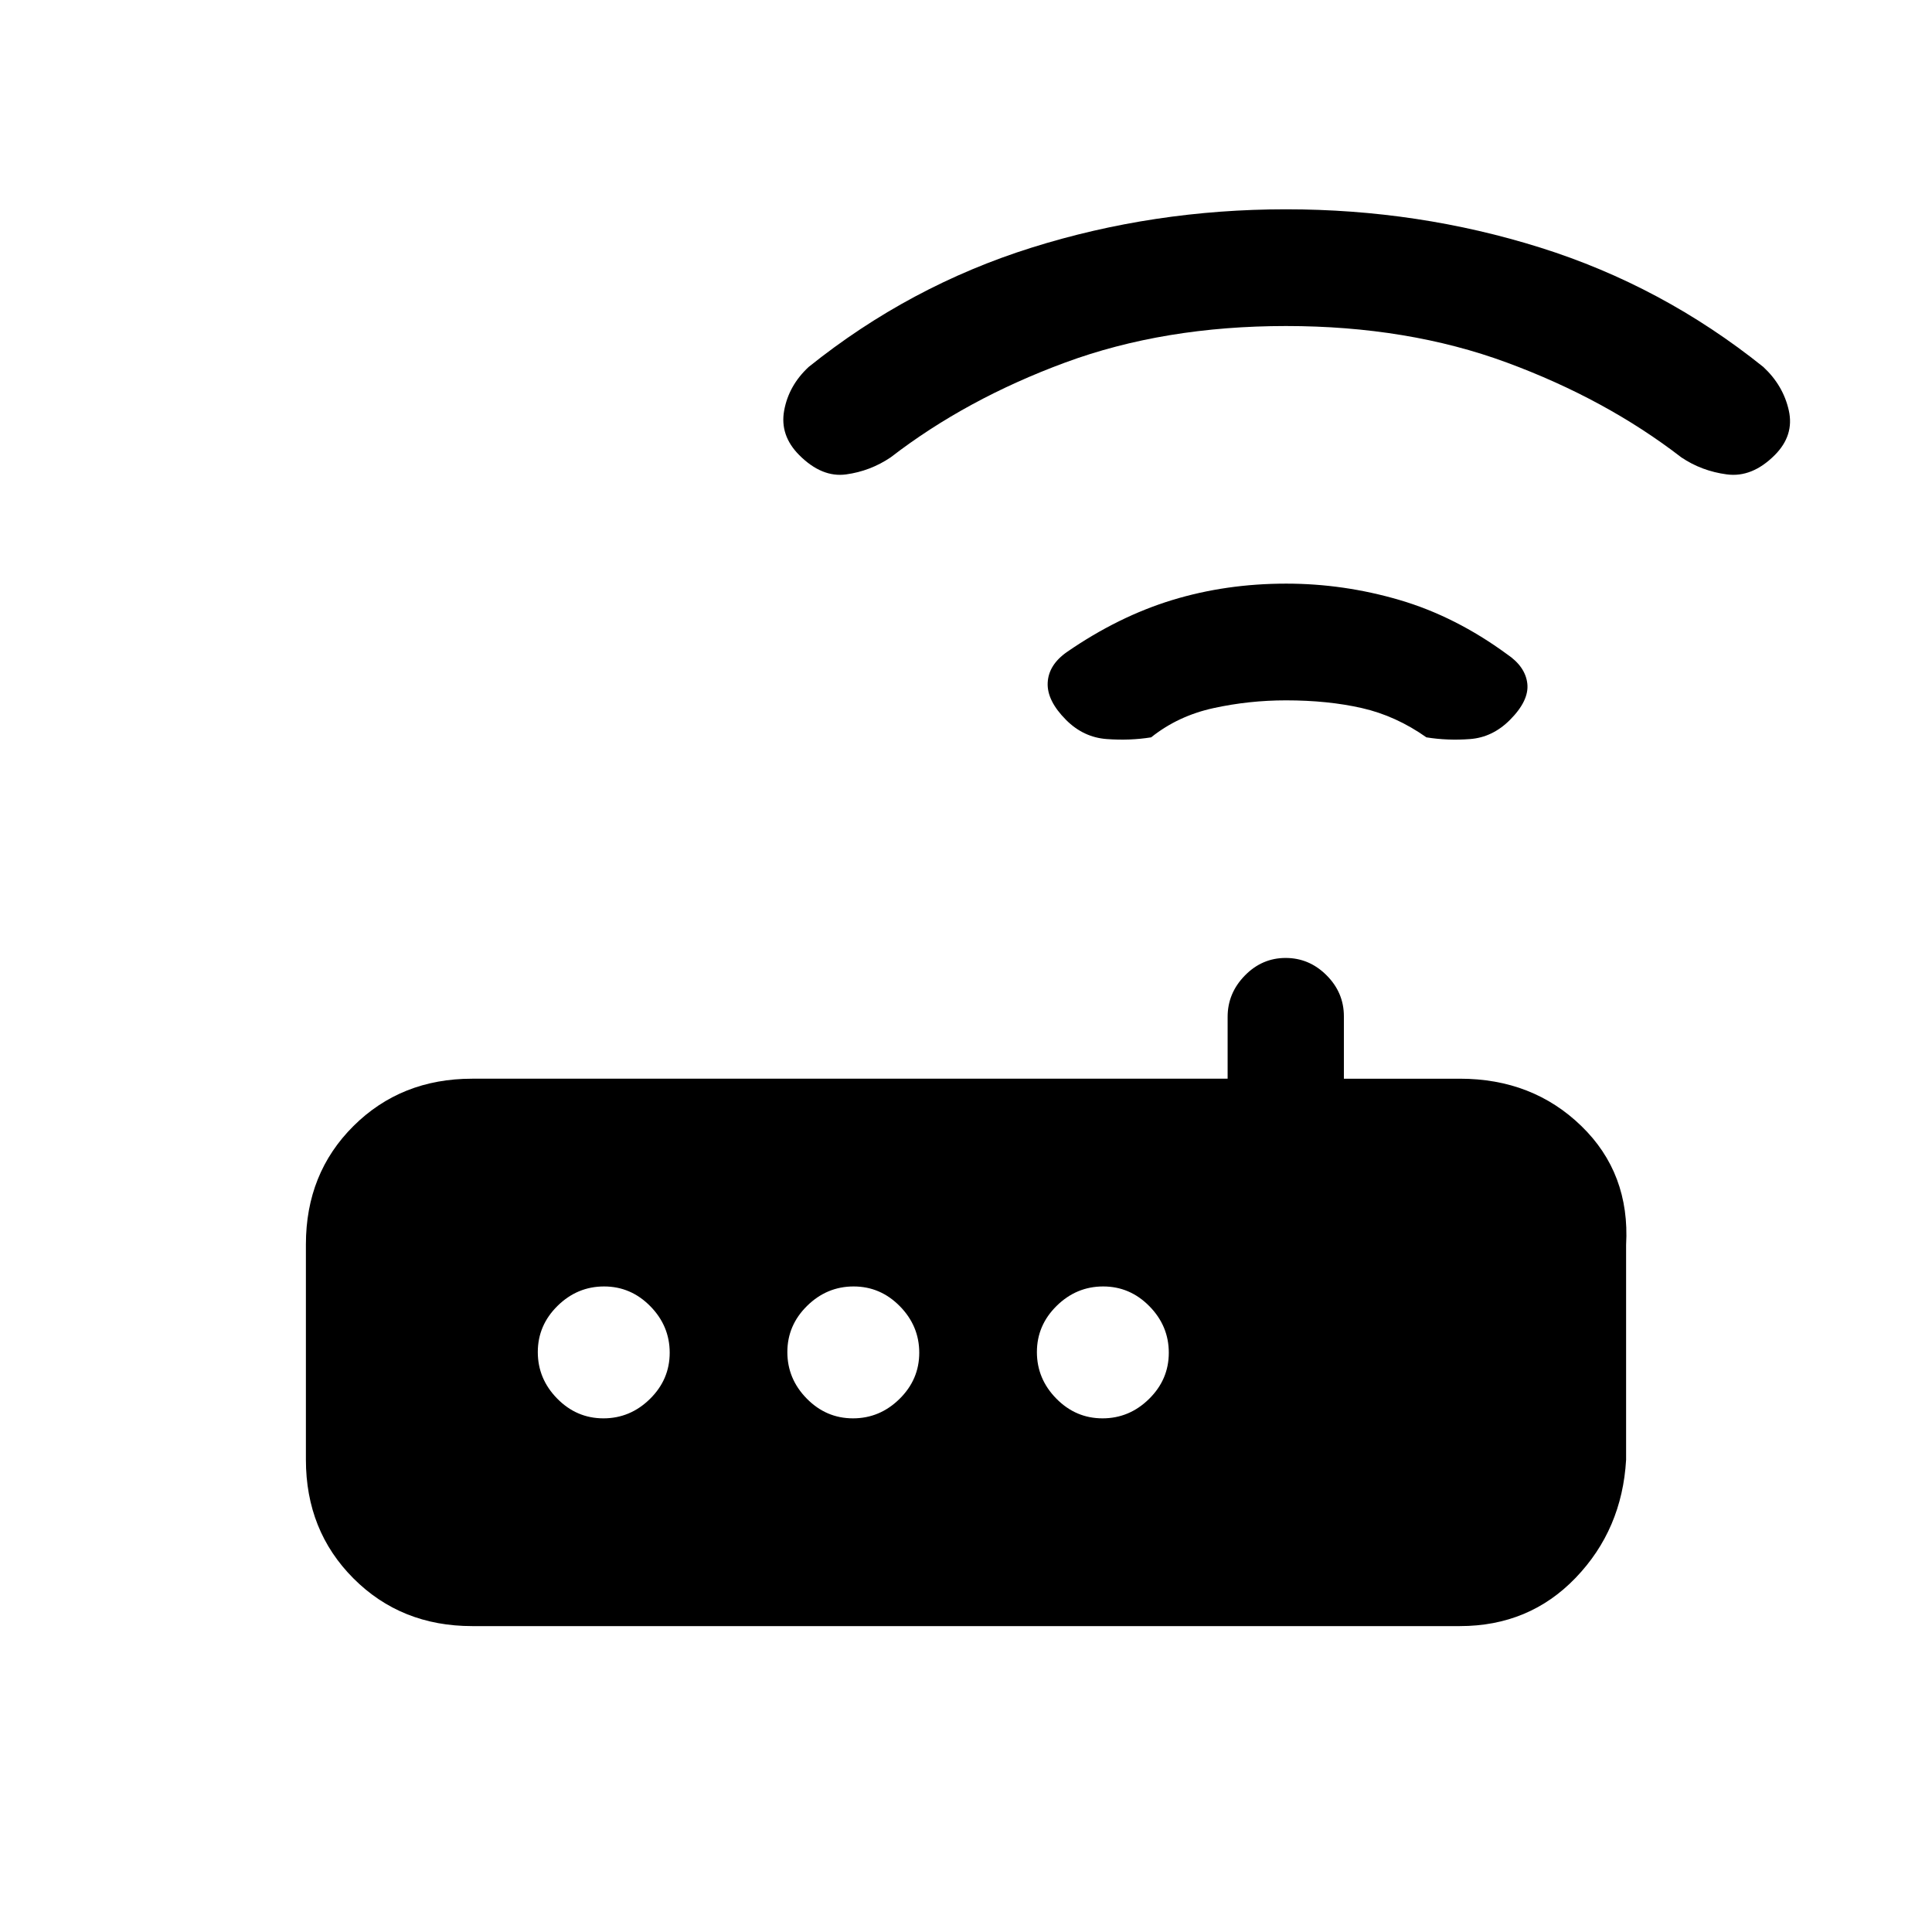<svg xmlns="http://www.w3.org/2000/svg" height="20" viewBox="0 -960 960 960" width="20"><path d="M234.62-152q-35.32 0-58.97-23.68Q152-199.35 152-234.7v-106.95q0-35.35 23.65-58.85t58.97-23.5H610v-30.74q0-11.76 8.55-20.51 8.54-8.75 20.27-8.75 11.72 0 20.33 8.6 8.62 8.6 8.62 20.4v31h57.61q36.15 0 60.38 23.5Q810-377 808-341.38v106.76Q806-200 782.94-176t-57.56 24H234.62Zm65.22-103.23q13.31 0 23.12-9.65t9.81-22.96q0-13.31-9.65-23.12t-22.96-9.81q-13.31 0-23.12 9.65t-9.81 22.96q0 13.31 9.65 23.12t22.96 9.81Zm124 0q13.31 0 23.12-9.65t9.81-22.96q0-13.31-9.65-23.12t-22.96-9.81q-13.31 0-23.12 9.65t-9.81 22.96q0 13.31 9.65 23.12t22.96 9.81Zm124 0q13.31 0 23.12-9.65t9.81-22.96q0-13.31-9.65-23.12t-22.96-9.81q-13.31 0-23.12 9.65t-9.81 22.96q0 13.31 9.65 23.12t22.96 9.81ZM639-612q-18.34 0-35.98 3.85-17.64 3.84-31.02 14.53-10.54 1.7-22.08.85t-20.15-9.46q-9.62-9.62-9.18-18.53.43-8.92 9.64-15.32 25.54-17.61 52.27-25.77 26.73-8.15 56.61-8.15 28.61 0 56.37 8.15 27.75 8.16 53.37 26.94 9.14 6.17 10.07 14.62.93 8.44-8.69 18.06-8.61 8.61-19.77 9.46-11.15.85-21.69-.85-15.15-10.69-32.01-14.53Q659.9-612 639-612Zm0-186q-60.53 0-109.73 18.15-49.19 18.16-86.69 47.1-10.12 6.83-22.16 8.48-12.04 1.65-23.25-9.56-9.79-9.79-7.52-22.21 2.27-12.42 12.16-21.62 50.19-40.26 110.81-59.3Q573.23-856 639-856t126.38 19.04q60.62 19.04 110.81 59.3 9.89 9.2 12.66 21.62 2.77 12.42-7.02 22.21-11.21 11.21-23.75 9.56-12.54-1.65-22.66-8.48-37.5-28.94-86.69-47.1Q699.53-798 639-798Z"/></svg>